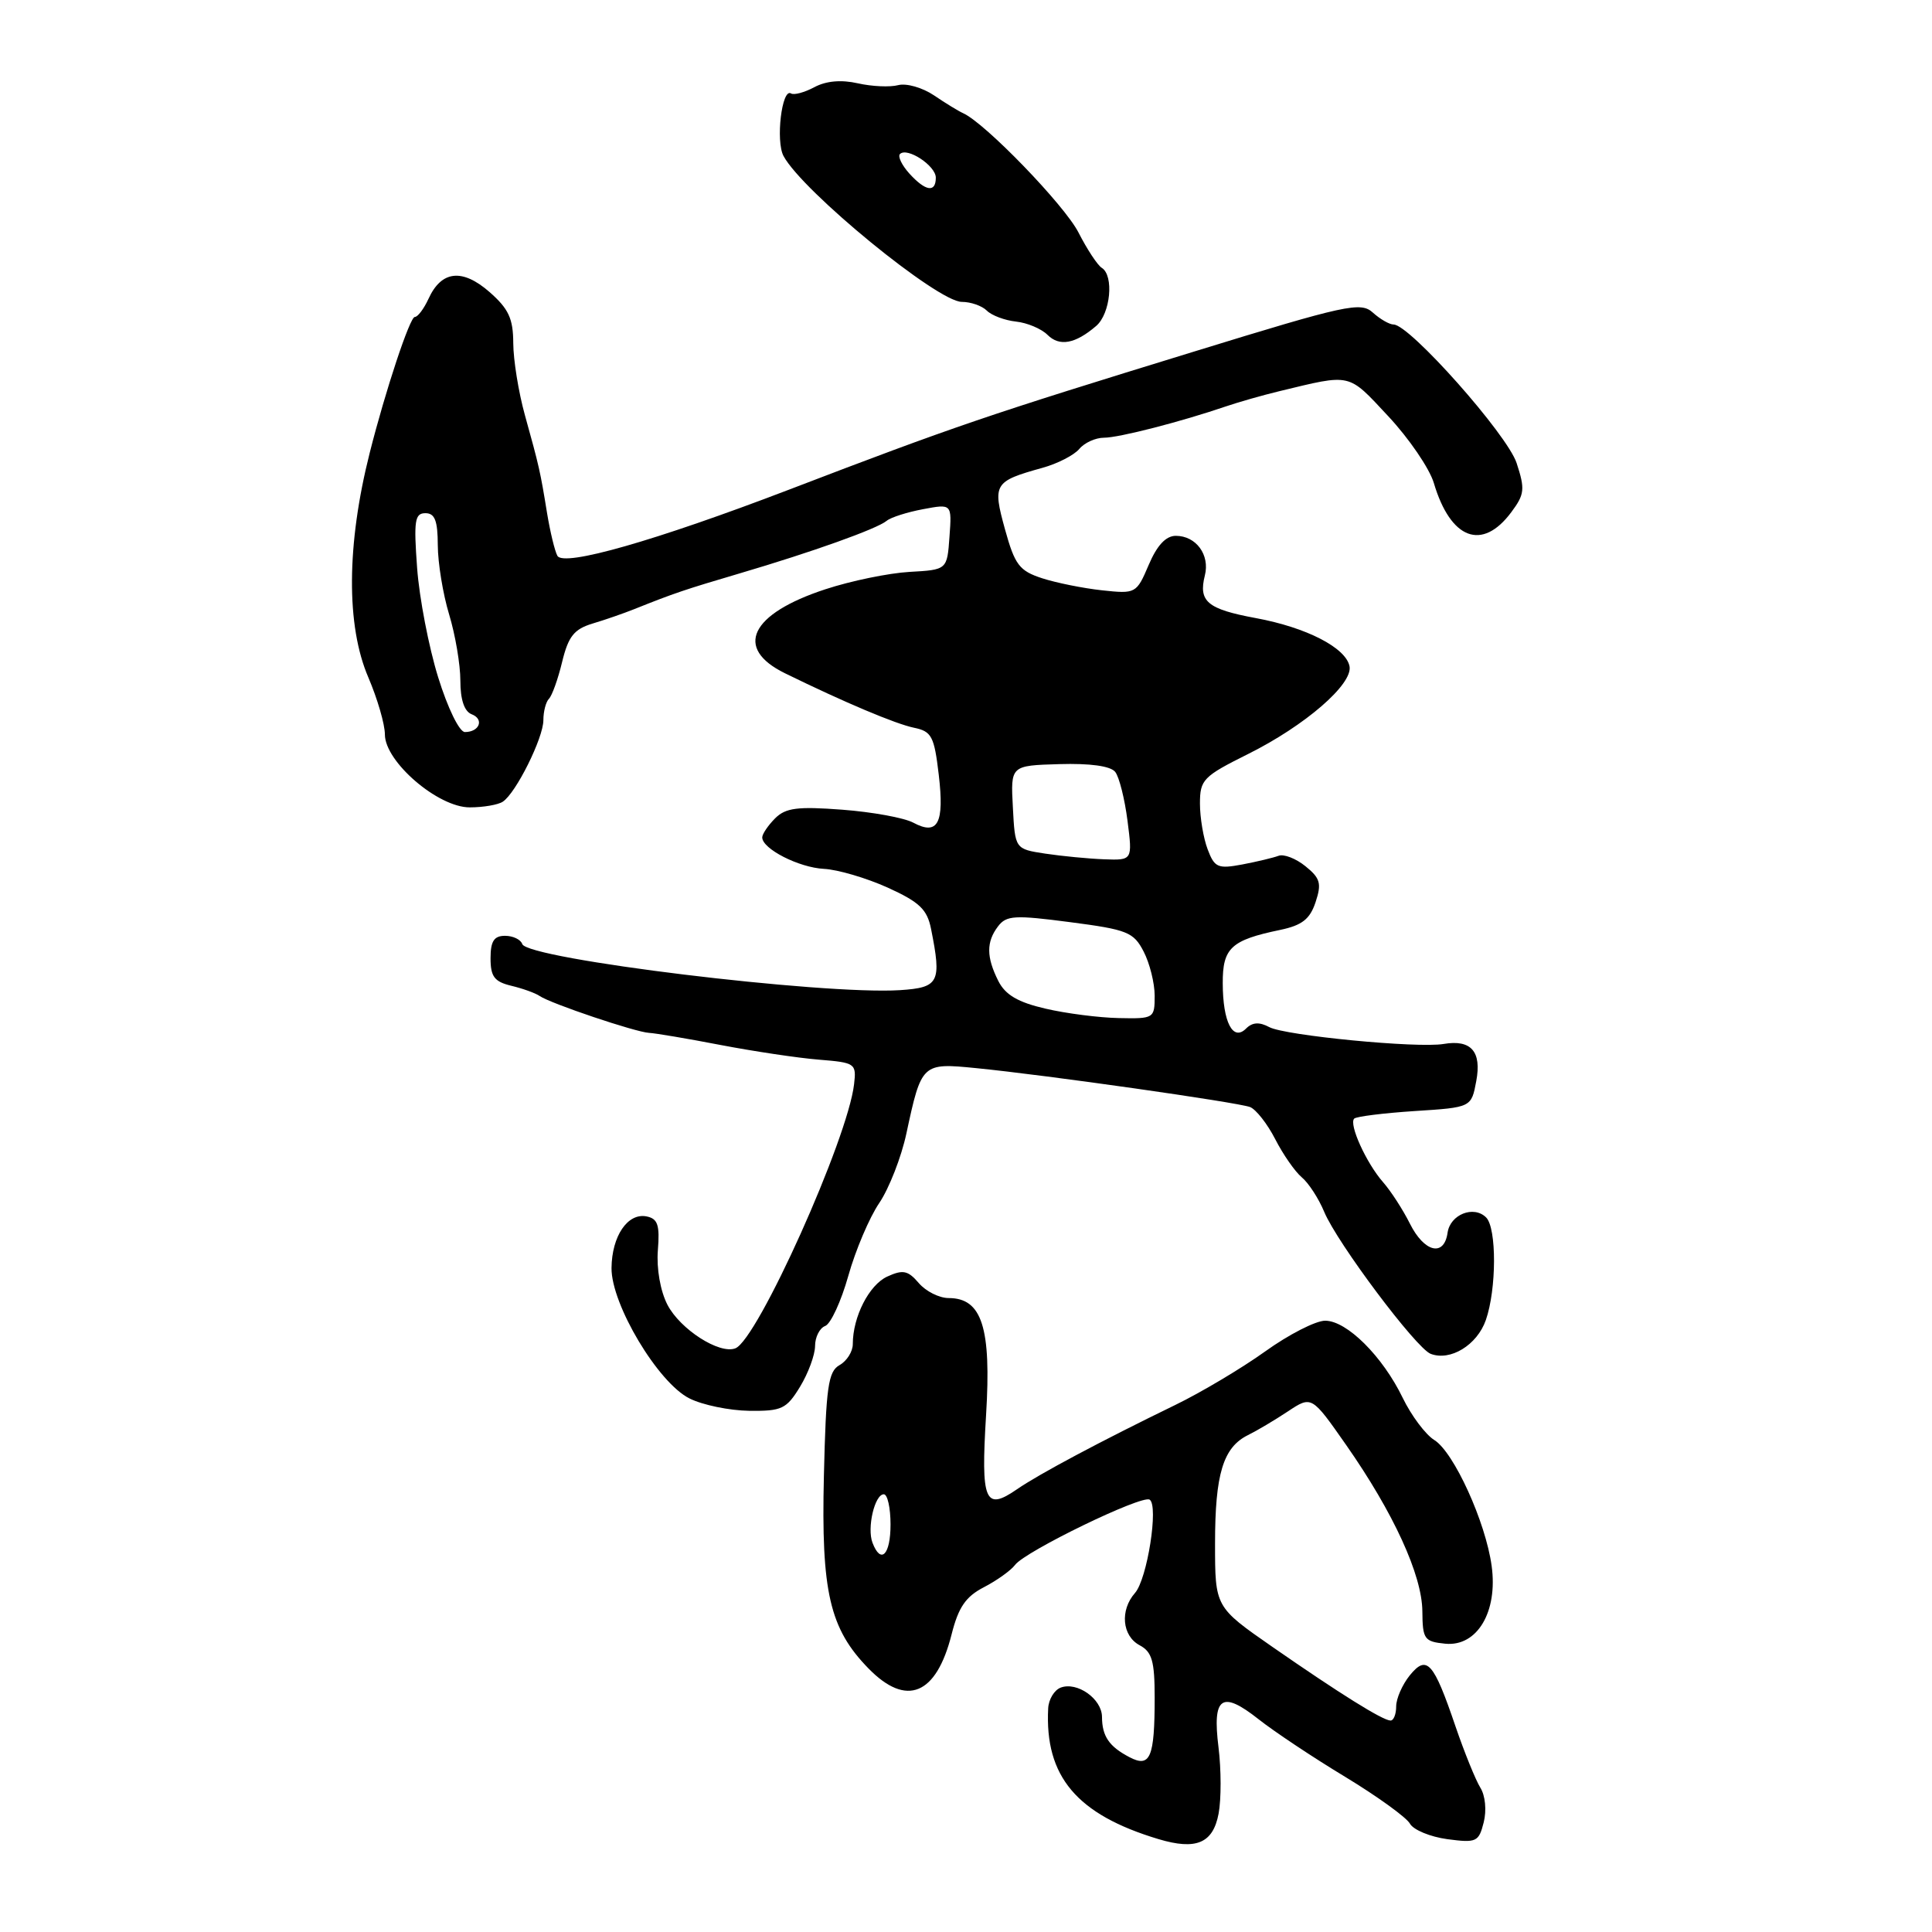 <?xml version="1.0" encoding="UTF-8" standalone="no"?>
<!DOCTYPE svg PUBLIC "-//W3C//DTD SVG 1.1//EN" "http://www.w3.org/Graphics/SVG/1.1/DTD/svg11.dtd" >
<svg xmlns="http://www.w3.org/2000/svg" xmlns:xlink="http://www.w3.org/1999/xlink" version="1.1" viewBox="0 0 256 256">
 <g >
 <path fill="currentColor"
d=" M 161.47 240.32 C 161.83 238.40 161.82 234.45 161.46 231.54 C 160.62 224.82 161.87 223.94 166.77 227.81 C 168.82 229.43 173.98 232.87 178.24 235.44 C 182.49 238.02 186.36 240.81 186.82 241.64 C 187.28 242.47 189.51 243.39 191.78 243.70 C 195.64 244.21 195.94 244.07 196.60 241.47 C 197.00 239.88 196.81 237.92 196.15 236.87 C 195.53 235.87 194.05 232.23 192.87 228.78 C 189.95 220.19 189.06 219.21 186.79 222.01 C 185.81 223.23 185.00 225.07 185.00 226.11 C 185.00 227.15 184.66 227.99 184.25 227.98 C 183.20 227.96 177.52 224.41 168.60 218.22 C 161.00 212.94 161.00 212.94 161.00 204.52 C 161.00 195.32 162.07 191.79 165.36 190.16 C 166.54 189.58 168.92 188.17 170.65 187.02 C 173.80 184.93 173.80 184.93 178.38 191.48 C 184.65 200.45 188.43 208.70 188.47 213.50 C 188.50 217.21 188.72 217.52 191.51 217.80 C 195.73 218.21 198.49 213.58 197.65 207.49 C 196.86 201.68 192.64 192.41 190.05 190.81 C 188.89 190.09 187.01 187.58 185.87 185.23 C 183.20 179.71 178.46 175.00 175.59 175.00 C 174.34 175.00 170.76 176.83 167.63 179.08 C 164.50 181.32 159.14 184.51 155.72 186.17 C 146.00 190.89 137.65 195.33 134.75 197.34 C 130.50 200.27 129.96 198.96 130.66 187.50 C 131.37 175.92 130.12 172.00 125.70 172.00 C 124.46 172.00 122.68 171.11 121.74 170.01 C 120.31 168.34 119.65 168.20 117.57 169.15 C 115.16 170.25 113.00 174.48 113.00 178.10 C 113.00 179.09 112.21 180.34 111.25 180.88 C 109.74 181.72 109.45 183.76 109.17 195.57 C 108.80 210.94 109.93 215.81 115.08 221.08 C 120.11 226.23 124.06 224.61 126.09 216.57 C 127.00 212.96 127.96 211.56 130.38 210.31 C 132.10 209.42 133.95 208.09 134.50 207.36 C 135.85 205.55 151.29 198.06 152.33 198.71 C 153.55 199.46 152.02 209.24 150.39 211.08 C 148.38 213.36 148.68 216.76 151.00 218.00 C 152.65 218.88 153.00 220.09 153.00 224.95 C 153.00 232.90 152.41 234.28 149.65 232.83 C 146.96 231.42 146.03 230.06 146.02 227.49 C 146.00 225.10 142.72 222.79 140.54 223.62 C 139.69 223.95 138.95 225.18 138.89 226.36 C 138.42 235.39 142.68 240.44 153.50 243.69 C 158.50 245.19 160.73 244.24 161.47 240.32 Z  M 106.01 183.75 C 107.10 181.96 107.99 179.54 108.00 178.36 C 108.00 177.18 108.60 175.98 109.34 175.70 C 110.08 175.42 111.46 172.42 112.41 169.04 C 113.36 165.66 115.20 161.32 116.51 159.40 C 117.81 157.47 119.43 153.33 120.10 150.20 C 122.10 140.89 122.17 140.82 129.31 141.53 C 138.58 142.44 163.98 146.06 165.64 146.69 C 166.43 147.00 167.93 148.91 168.97 150.94 C 170.01 152.97 171.59 155.24 172.48 155.99 C 173.38 156.73 174.73 158.80 175.47 160.59 C 177.20 164.72 187.64 178.65 189.57 179.39 C 192.18 180.39 195.72 178.23 196.88 174.92 C 198.31 170.82 198.33 162.73 196.92 161.32 C 195.28 159.68 192.15 160.92 191.81 163.35 C 191.35 166.58 188.72 165.94 186.82 162.14 C 185.90 160.30 184.30 157.82 183.26 156.64 C 181.04 154.11 178.70 148.96 179.44 148.22 C 179.73 147.94 183.34 147.49 187.46 147.22 C 194.96 146.74 194.96 146.74 195.61 143.26 C 196.35 139.33 194.93 137.71 191.29 138.33 C 187.84 138.92 170.29 137.22 168.19 136.10 C 166.87 135.39 165.95 135.45 165.11 136.29 C 163.37 138.03 162.03 135.45 162.02 130.29 C 162.00 125.61 163.12 124.57 169.62 123.22 C 172.53 122.61 173.57 121.80 174.32 119.54 C 175.14 117.07 174.95 116.37 172.98 114.78 C 171.71 113.75 170.10 113.13 169.41 113.40 C 168.71 113.66 166.54 114.18 164.59 114.55 C 161.38 115.15 160.93 114.96 160.02 112.54 C 159.46 111.07 159.00 108.34 159.00 106.48 C 159.00 103.31 159.42 102.88 165.38 99.91 C 172.93 96.15 179.27 90.66 178.82 88.29 C 178.34 85.83 173.12 83.14 166.40 81.90 C 159.98 80.71 158.78 79.71 159.65 76.25 C 160.34 73.52 158.49 71.00 155.80 71.00 C 154.49 71.00 153.31 72.26 152.21 74.85 C 150.59 78.65 150.49 78.70 146.03 78.22 C 143.54 77.95 139.96 77.23 138.08 76.62 C 135.07 75.64 134.47 74.85 133.17 70.15 C 131.50 64.11 131.70 63.78 138.13 61.99 C 140.13 61.44 142.32 60.31 143.01 59.49 C 143.69 58.67 145.16 58.00 146.28 58.00 C 148.27 58.00 156.47 55.89 162.50 53.83 C 164.15 53.27 167.30 52.37 169.50 51.84 C 179.16 49.51 178.55 49.37 183.94 55.14 C 186.70 58.09 189.42 62.08 189.99 64.00 C 192.21 71.48 196.40 73.06 200.26 67.86 C 202.02 65.50 202.09 64.81 200.96 61.36 C 199.72 57.57 186.78 43.00 184.66 43.00 C 184.11 43.00 182.87 42.29 181.91 41.42 C 180.30 39.96 178.41 40.37 158.33 46.55 C 130.73 55.03 126.56 56.45 104.50 64.90 C 86.83 71.66 74.69 75.13 73.86 73.65 C 73.51 73.02 72.90 70.47 72.49 68.00 C 71.59 62.46 71.45 61.83 69.55 55.00 C 68.71 51.98 68.02 47.69 68.01 45.47 C 68.00 42.22 67.40 40.92 64.87 38.70 C 61.26 35.54 58.49 35.84 56.78 39.59 C 56.17 40.91 55.36 42.00 54.96 42.00 C 54.31 42.00 51.08 51.72 48.99 60.00 C 45.92 72.15 45.85 82.90 48.81 89.77 C 50.01 92.58 51.00 95.97 51.00 97.32 C 51.00 100.94 58.06 107.00 62.25 106.98 C 64.04 106.98 66.01 106.64 66.62 106.23 C 68.36 105.10 72.00 97.78 72.00 95.43 C 72.00 94.28 72.33 93.00 72.74 92.59 C 73.15 92.18 73.94 89.98 74.49 87.69 C 75.31 84.32 76.07 83.37 78.50 82.63 C 80.15 82.14 82.62 81.28 84.00 80.73 C 89.37 78.58 90.75 78.12 98.00 75.98 C 107.63 73.14 116.20 70.08 117.49 69.01 C 118.04 68.55 120.22 67.86 122.31 67.47 C 126.13 66.75 126.13 66.75 125.81 71.13 C 125.50 75.50 125.50 75.50 120.50 75.78 C 117.75 75.94 112.74 76.97 109.37 78.08 C 99.41 81.34 97.22 85.88 104.01 89.21 C 111.87 93.06 118.65 95.92 121.11 96.43 C 123.45 96.91 123.79 97.56 124.39 102.66 C 125.15 109.10 124.27 110.75 121.02 109.01 C 119.81 108.36 115.57 107.59 111.61 107.29 C 105.67 106.84 104.10 107.04 102.70 108.44 C 101.77 109.38 101.00 110.51 101.00 110.96 C 101.00 112.48 105.86 114.96 109.18 115.13 C 111.01 115.22 114.80 116.34 117.62 117.61 C 121.84 119.53 122.85 120.49 123.37 123.09 C 124.79 130.18 124.44 130.86 119.25 131.20 C 108.99 131.85 69.86 127.08 69.20 125.09 C 69.00 124.49 67.97 124.00 66.92 124.00 C 65.46 124.00 65.00 124.71 65.00 126.98 C 65.00 129.41 65.51 130.08 67.75 130.62 C 69.26 130.98 70.95 131.59 71.50 131.97 C 72.94 132.97 84.23 136.77 86.00 136.86 C 86.83 136.90 91.10 137.62 95.50 138.47 C 99.90 139.31 105.75 140.19 108.50 140.41 C 113.33 140.80 113.49 140.91 113.17 143.66 C 112.34 150.91 100.38 177.53 97.44 178.66 C 95.32 179.48 90.13 176.14 88.44 172.89 C 87.50 171.07 86.98 168.10 87.17 165.67 C 87.44 162.32 87.16 161.48 85.67 161.18 C 83.17 160.69 81.07 163.79 81.03 168.02 C 80.99 172.84 87.20 183.23 91.36 185.30 C 93.09 186.17 96.64 186.90 99.26 186.94 C 103.60 186.99 104.21 186.70 106.01 183.75 Z  M 145.25 43.19 C 147.15 41.56 147.63 36.51 145.99 35.49 C 145.43 35.15 144.04 33.03 142.90 30.80 C 141.05 27.18 130.53 16.30 127.62 15.00 C 127.00 14.72 125.26 13.66 123.75 12.63 C 122.23 11.61 120.11 11.00 119.02 11.28 C 117.94 11.57 115.53 11.46 113.67 11.04 C 111.47 10.54 109.46 10.72 107.91 11.55 C 106.60 12.25 105.20 12.63 104.81 12.38 C 103.60 11.64 102.76 18.68 103.82 20.67 C 106.32 25.34 124.23 40.00 127.44 40.00 C 128.63 40.00 130.12 40.52 130.76 41.16 C 131.40 41.80 133.14 42.45 134.62 42.61 C 136.11 42.77 137.99 43.56 138.80 44.37 C 140.38 45.95 142.48 45.57 145.25 43.19 Z  M 115.61 204.42 C 114.86 202.46 115.90 198.00 117.11 198.00 C 117.60 198.00 118.00 199.80 118.00 202.00 C 118.00 206.04 116.72 207.33 115.61 204.42 Z  M 138.53 133.65 C 134.89 132.81 133.22 131.83 132.29 130.00 C 130.69 126.82 130.67 124.81 132.25 122.74 C 133.35 121.29 134.47 121.23 141.79 122.19 C 149.39 123.18 150.21 123.51 151.54 126.09 C 152.34 127.63 153.00 130.27 153.00 131.95 C 153.00 134.94 152.90 135.00 148.25 134.90 C 145.64 134.85 141.26 134.29 138.53 133.65 Z  M 138.50 113.11 C 134.50 112.50 134.50 112.50 134.21 106.97 C 133.91 101.44 133.91 101.44 140.36 101.25 C 144.45 101.13 147.15 101.50 147.77 102.28 C 148.30 102.95 149.03 105.86 149.40 108.75 C 150.07 114.00 150.07 114.00 146.28 113.86 C 144.20 113.78 140.70 113.44 138.50 113.11 Z  M 58.06 89.75 C 56.82 85.76 55.56 79.24 55.27 75.25 C 54.81 68.99 54.96 68.00 56.37 68.00 C 57.62 68.00 58.00 68.99 58.01 72.25 C 58.02 74.59 58.69 78.71 59.51 81.41 C 60.33 84.11 61.00 88.06 61.00 90.19 C 61.00 92.70 61.52 94.26 62.49 94.64 C 64.19 95.29 63.54 97.00 61.60 97.00 C 60.87 97.00 59.32 93.82 58.06 89.75 Z  M 120.49 22.99 C 119.50 21.89 118.94 20.73 119.25 20.41 C 120.20 19.46 124.00 21.96 124.00 23.54 C 124.00 25.57 122.64 25.36 120.49 22.99 Z "/>
</g>
</svg>